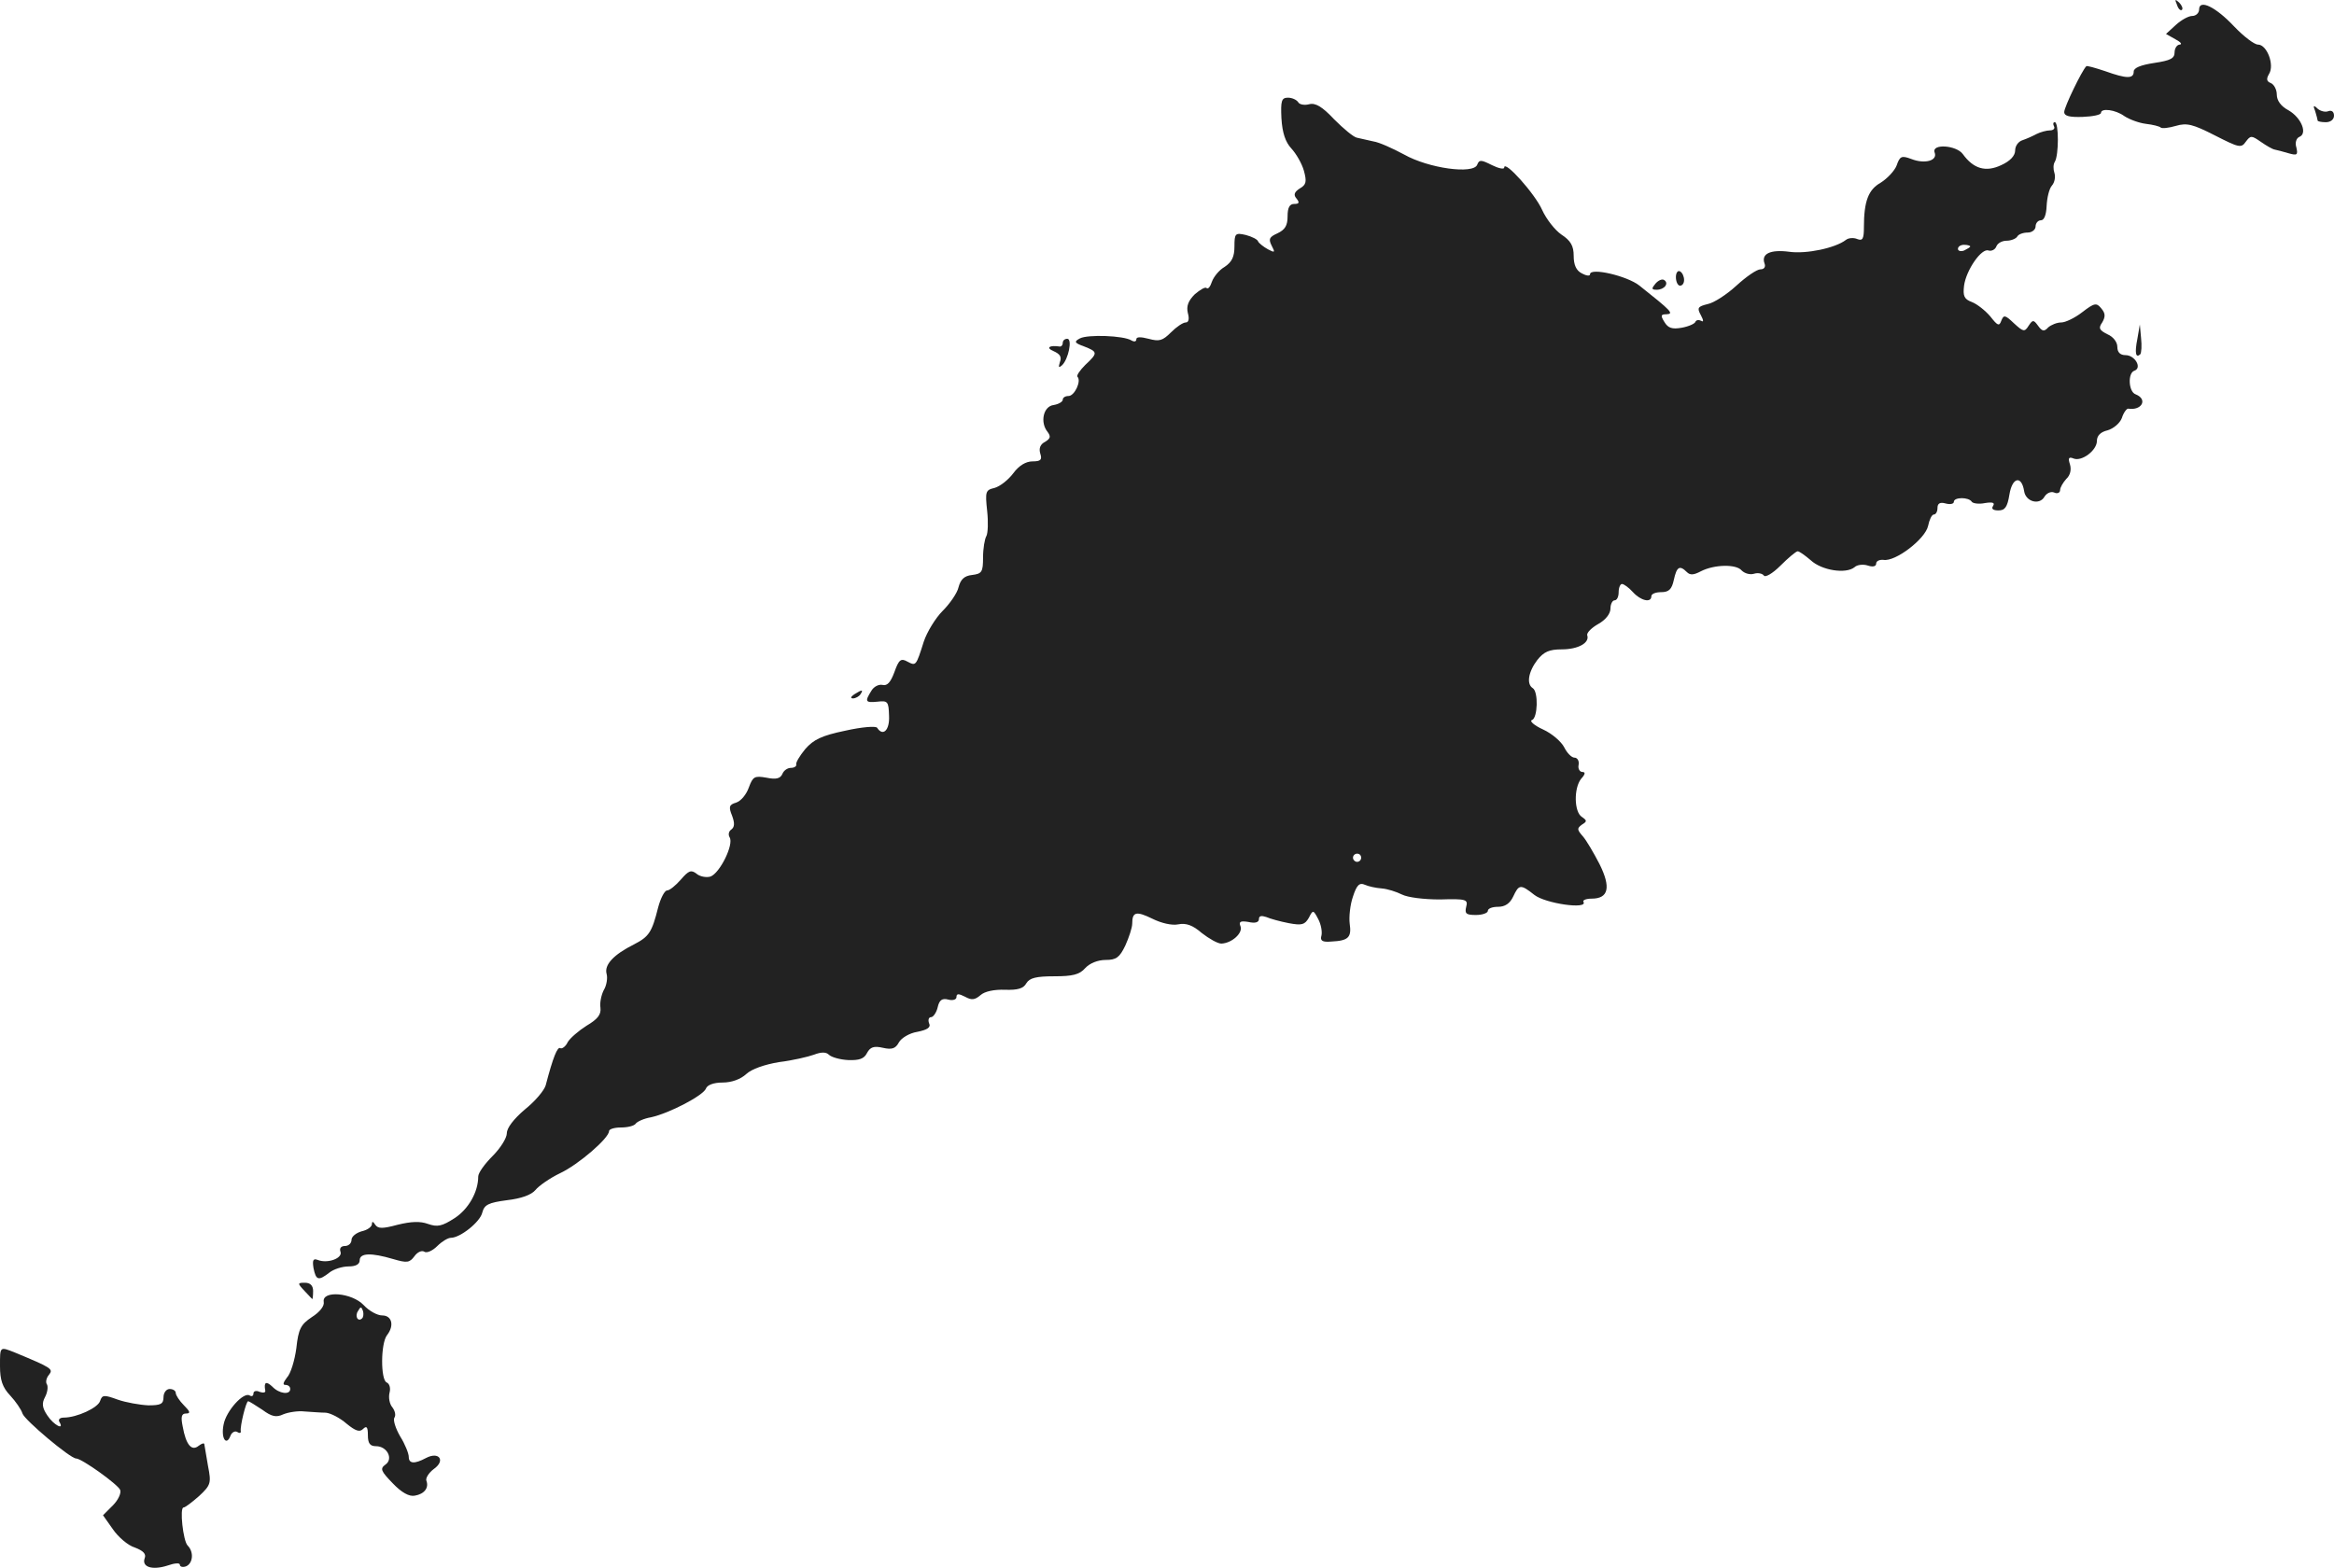 <?xml version="1.0" standalone="no"?>
<!DOCTYPE svg PUBLIC "-//W3C//DTD SVG 20010904//EN"
 "http://www.w3.org/TR/2001/REC-SVG-20010904/DTD/svg10.dtd">
<svg version="1.0" xmlns="http://www.w3.org/2000/svg"
 width="571pt" height="383.659pt" viewBox="0 0 571 383.659"
 preserveAspectRatio="xMidYMid meet">
<g transform="translate(-741,1196.907) scale(0.1,-0.1)"
fill="#222222" stroke="none">
<path d="M12736 11957 c3 -10 9 -15 12 -12 3 3 0 11 -7 18 -10 9 -11 8 -5 -6z"/>
<path d="M12790 11946 c0 -9 -8 -16 -17 -16 -9 0 -27 -10 -40 -22 l-24 -22 23
-13 c13 -7 17 -12 11 -13 -7 0 -13 -9 -13 -19 0 -15 -10 -20 -50 -26 -33 -5
-50 -12 -50 -21 0 -18 -17 -18 -70 1 -24 8 -45 14 -46 12 -11 -11 -54 -100
-54 -112 0 -10 13 -13 45 -12 25 1 45 5 45 10 0 12 35 8 57 -8 12 -8 36 -17
53 -19 17 -2 33 -6 36 -9 3 -3 20 -1 37 4 27 8 42 4 95 -23 59 -30 65 -32 76
-16 12 16 14 16 37 0 13 -9 28 -18 34 -19 5 -1 21 -5 34 -9 21 -6 23 -4 19 14
-4 12 0 23 7 26 21 8 5 47 -26 65 -19 10 -29 24 -29 39 0 12 -7 25 -15 28 -10
4 -11 10 -4 22 14 22 -5 72 -27 72 -9 0 -35 20 -58 44 -45 48 -86 68 -86 42z"/>
<path d="M10545 11679 c2 -35 10 -58 24 -73 12 -13 26 -37 31 -55 7 -26 6 -34
-10 -43 -14 -9 -16 -16 -8 -25 8 -10 6 -13 -6 -13 -11 0 -16 -9 -16 -30 0 -23
-6 -33 -25 -42 -20 -9 -22 -14 -14 -30 9 -17 8 -18 -9 -9 -11 6 -22 15 -24 19
-1 5 -15 12 -30 16 -26 6 -28 4 -28 -28 0 -25 -6 -38 -24 -50 -14 -8 -27 -25
-31 -36 -4 -12 -9 -19 -13 -16 -3 4 -16 -4 -29 -15 -16 -16 -21 -29 -17 -46 4
-14 2 -23 -5 -23 -7 0 -23 -11 -36 -24 -21 -21 -29 -23 -55 -16 -19 5 -30 5
-30 -1 0 -6 -5 -7 -12 -3 -19 12 -107 15 -126 5 -15 -8 -14 -11 11 -20 33 -13
33 -16 2 -45 -13 -13 -22 -26 -19 -29 10 -10 -7 -47 -22 -47 -8 0 -14 -4 -14
-9 0 -5 -10 -11 -22 -13 -26 -3 -34 -43 -15 -66 8 -11 7 -16 -6 -24 -12 -6
-16 -16 -12 -29 5 -15 1 -19 -19 -19 -16 0 -33 -10 -47 -29 -12 -16 -32 -32
-46 -36 -22 -5 -23 -9 -18 -56 3 -27 2 -55 -2 -62 -4 -7 -8 -30 -8 -52 0 -36
-3 -40 -27 -43 -19 -2 -28 -11 -33 -30 -3 -14 -21 -40 -39 -58 -17 -17 -38
-51 -46 -75 -19 -60 -19 -60 -40 -49 -16 9 -21 5 -32 -26 -9 -24 -17 -34 -29
-31 -9 2 -21 -4 -27 -14 -17 -27 -15 -30 15 -27 25 3 27 0 28 -34 2 -36 -15
-52 -29 -30 -3 5 -38 2 -78 -7 -58 -12 -78 -22 -98 -45 -14 -17 -24 -34 -22
-38 1 -4 -5 -8 -13 -8 -9 0 -18 -7 -21 -15 -5 -11 -15 -14 -39 -9 -29 5 -33 3
-43 -24 -6 -17 -19 -33 -31 -37 -17 -5 -19 -10 -10 -32 7 -19 6 -28 -2 -34 -6
-4 -8 -12 -4 -19 11 -17 -24 -88 -47 -96 -10 -3 -26 0 -34 7 -13 10 -19 8 -38
-14 -13 -15 -28 -27 -34 -27 -6 0 -16 -19 -22 -42 -15 -60 -22 -71 -59 -90
-50 -25 -73 -50 -67 -72 3 -10 0 -29 -7 -40 -6 -12 -10 -31 -8 -43 2 -17 -7
-28 -34 -44 -19 -12 -40 -30 -46 -40 -5 -11 -14 -17 -18 -15 -7 5 -18 -22 -36
-91 -4 -13 -26 -39 -51 -59 -27 -23 -44 -45 -44 -58 0 -12 -16 -37 -35 -56
-19 -19 -35 -41 -35 -50 0 -38 -24 -80 -58 -102 -31 -20 -42 -22 -65 -14 -19
7 -41 6 -74 -2 -37 -10 -48 -10 -55 0 -5 8 -8 9 -8 2 0 -7 -11 -15 -25 -18
-14 -4 -25 -13 -25 -21 0 -8 -7 -15 -16 -15 -10 0 -14 -6 -11 -14 6 -16 -32
-30 -56 -20 -11 4 -13 -1 -10 -20 6 -30 12 -32 39 -11 10 8 31 15 47 15 17 0
27 5 27 15 0 18 28 19 82 3 34 -10 40 -9 52 7 7 10 18 15 24 11 6 -4 20 2 32
14 11 11 26 20 33 20 23 0 72 39 77 62 5 19 15 24 60 30 35 4 60 13 70 25 8
10 35 29 60 41 45 21 120 86 120 103 0 5 13 9 29 9 17 0 32 4 36 9 3 5 20 13
38 16 45 10 127 53 134 70 3 9 19 15 41 15 22 0 44 8 58 21 13 12 44 23 80 29
33 4 71 13 85 18 18 7 30 7 37 0 6 -6 27 -12 47 -13 27 -1 39 3 46 17 8 15 17
18 39 13 22 -5 31 -2 39 13 6 11 26 23 45 26 25 5 34 11 29 21 -3 8 -1 15 5
15 5 0 13 11 16 24 4 18 11 23 26 19 11 -3 20 0 20 6 0 9 5 9 21 1 16 -9 24
-8 38 4 10 9 33 14 60 13 31 -1 45 3 52 16 8 13 24 17 68 17 45 0 62 4 76 20
11 12 31 20 50 20 26 0 34 6 48 35 9 20 17 44 17 54 0 29 10 31 49 12 22 -11
48 -17 63 -14 20 4 36 -2 58 -21 18 -14 39 -26 48 -26 26 1 53 26 47 42 -5 12
0 14 19 11 17 -4 26 -1 26 7 0 8 6 9 18 5 9 -4 34 -11 55 -15 32 -6 39 -4 49
13 10 20 11 20 23 -3 7 -13 10 -31 8 -40 -4 -13 2 -17 24 -15 42 2 50 10 45
44 -2 16 1 46 8 66 9 28 16 35 29 29 9 -4 27 -8 41 -9 14 -1 36 -8 50 -15 14
-7 53 -12 93 -12 64 2 69 0 64 -18 -4 -17 0 -20 24 -20 16 0 29 5 29 10 0 6
11 10 25 10 17 0 29 8 37 25 14 30 18 31 52 4 27 -21 131 -36 120 -17 -3 4 6
8 20 8 41 0 48 27 19 85 -14 27 -32 58 -41 68 -14 16 -14 19 -2 28 13 8 13 10
0 19 -19 12 -20 70 -2 93 11 12 11 17 3 17 -6 0 -11 8 -9 17 2 10 -3 18 -10
18 -7 0 -18 11 -25 25 -7 14 -30 34 -52 44 -22 10 -34 21 -27 23 14 5 16 69 2
78 -16 10 -11 40 11 69 16 20 29 26 60 26 40 0 69 16 62 35 -1 6 11 18 27 27
18 10 30 25 30 38 0 11 5 20 10 20 6 0 10 9 10 20 0 11 4 20 8 20 5 0 17 -9
27 -20 19 -21 45 -27 45 -10 0 6 11 10 24 10 19 0 26 7 31 30 7 32 14 37 32
19 8 -8 17 -7 34 2 33 17 87 18 100 2 7 -7 20 -11 30 -8 9 3 20 1 24 -4 3 -6
21 4 41 24 19 19 38 35 42 35 4 0 18 -10 32 -22 27 -25 86 -34 107 -17 6 6 21
8 33 4 12 -4 20 -2 20 5 0 6 8 10 18 9 29 -5 102 51 109 83 3 15 9 28 14 28 5
0 9 7 9 16 0 11 6 15 20 11 11 -3 20 -1 20 4 0 12 37 12 44 0 3 -4 18 -6 32
-3 19 3 25 1 20 -7 -5 -7 0 -11 13 -11 16 0 22 8 27 39 7 43 30 47 36 8 4 -26
38 -35 50 -13 5 8 15 13 23 10 8 -4 15 -1 15 6 0 6 7 18 15 27 10 9 13 23 9
36 -5 15 -3 19 9 14 20 -8 57 20 57 43 0 13 9 22 26 26 14 4 30 17 35 30 4 13
12 24 16 23 33 -5 48 23 18 35 -18 6 -20 53 -3 58 19 7 1 38 -22 38 -13 0 -20
7 -20 20 0 12 -10 25 -24 31 -20 10 -23 15 -13 29 8 14 8 22 -2 34 -12 15 -17
14 -47 -9 -18 -14 -41 -25 -51 -25 -11 0 -25 -6 -32 -12 -10 -11 -15 -10 -25
4 -11 15 -13 15 -23 0 -10 -16 -13 -15 -36 6 -22 21 -25 21 -31 6 -5 -14 -9
-12 -27 11 -12 14 -32 30 -45 35 -19 7 -22 15 -19 40 5 38 43 93 60 86 7 -2
16 2 19 10 3 8 14 14 25 14 11 0 23 5 26 10 3 6 15 10 26 10 10 0 19 7 19 15
0 8 6 15 13 15 8 0 13 13 14 35 1 20 6 42 13 50 7 8 9 22 6 31 -3 9 -3 21 1
27 10 16 10 97 0 97 -4 0 -5 -4 -2 -10 3 -5 -1 -10 -10 -10 -8 0 -23 -4 -33
-9 -9 -5 -25 -12 -34 -15 -10 -3 -18 -14 -18 -25 0 -13 -12 -26 -34 -36 -38
-18 -68 -9 -94 27 -16 22 -77 26 -69 4 8 -20 -24 -29 -57 -16 -24 9 -28 7 -36
-16 -5 -13 -23 -32 -39 -42 -30 -17 -41 -45 -41 -109 0 -28 -3 -34 -16 -29 -9
4 -22 3 -28 -2 -26 -20 -97 -35 -139 -29 -46 6 -69 -5 -60 -29 3 -8 -1 -14
-10 -14 -9 0 -35 -18 -59 -40 -24 -22 -55 -42 -70 -45 -24 -6 -27 -9 -17 -27
7 -13 7 -18 1 -14 -6 3 -12 2 -14 -2 -1 -5 -17 -12 -34 -15 -23 -4 -33 -1 -42
14 -10 16 -9 19 5 19 19 1 12 8 -66 70 -30 24 -121 45 -121 28 0 -5 -9 -4 -20
2 -14 7 -20 21 -20 43 0 24 -7 37 -30 52 -16 11 -37 38 -47 60 -17 39 -93 124
-93 104 0 -5 -14 -2 -30 6 -26 13 -31 14 -36 1 -9 -24 -119 -9 -179 25 -28 15
-61 30 -75 32 -14 3 -32 7 -40 9 -8 1 -33 22 -56 45 -29 31 -46 41 -61 37 -11
-3 -24 -1 -27 5 -4 6 -15 11 -25 11 -16 0 -18 -8 -16 -51z m1685 -313 c0 -2
-7 -6 -15 -10 -8 -3 -15 -1 -15 4 0 6 7 10 15 10 8 0 15 -2 15 -4z m-1490
-1496 c0 -5 -4 -10 -10 -10 -5 0 -10 5 -10 10 0 6 5 10 10 10 6 0 10 -4 10
-10z"/>
<path d="M13074 11697 c3 -10 6 -21 6 -23 0 -2 9 -4 20 -4 12 0 20 7 20 16 0
10 -6 14 -14 11 -7 -3 -19 0 -26 6 -10 10 -12 8 -6 -6z"/>
<path d="M11510 11291 c0 -12 5 -21 10 -21 6 0 10 6 10 14 0 8 -4 18 -10 21
-5 3 -10 -3 -10 -14z"/>
<path d="M11460 11275 c-10 -12 -10 -15 3 -15 19 0 31 16 18 24 -5 3 -14 -1
-21 -9z"/>
<path d="M12639 11140 c-7 -35 -4 -48 7 -38 3 4 4 21 2 40 l-3 33 -6 -35z"/>
<path d="M10010 11130 c0 -5 -3 -9 -7 -9 -26 4 -35 -3 -16 -11 16 -7 21 -14
16 -27 -4 -13 -3 -15 5 -8 16 15 26 65 13 65 -6 0 -11 -4 -11 -10z"/>
<path d="M9500 10270 c-9 -6 -10 -10 -3 -10 6 0 15 5 18 10 8 12 4 12 -15 0z"/>
<path d="M8155 8810 c10 -11 19 -20 19 -20 1 0 2 9 2 20 0 13 -7 20 -20 20
-18 0 -19 -1 -1 -20z"/>
<path d="M8202 8783 c2 -10 -10 -25 -29 -37 -27 -18 -33 -29 -38 -76 -4 -30
-14 -63 -23 -72 -9 -12 -11 -18 -4 -18 7 0 12 -4 12 -10 0 -15 -27 -12 -44 6
-15 14 -21 11 -17 -10 1 -5 -5 -6 -14 -3 -8 4 -15 2 -15 -4 0 -6 -4 -8 -9 -5
-15 10 -58 -38 -64 -71 -7 -34 7 -54 17 -27 3 8 11 12 16 9 6 -4 10 -3 9 2 -2
12 13 73 18 73 3 0 18 -10 35 -21 23 -17 34 -19 51 -11 12 5 36 9 52 7 17 -1
40 -3 52 -3 12 -1 35 -13 51 -27 22 -18 32 -21 40 -13 9 9 12 5 12 -15 0 -20
5 -27 20 -27 27 0 43 -31 23 -45 -14 -10 -11 -16 18 -46 21 -22 40 -33 54 -30
23 4 35 19 28 37 -2 6 6 19 18 28 30 21 13 44 -19 27 -28 -15 -42 -14 -42 3 0
8 -9 31 -21 50 -11 19 -18 40 -14 46 4 6 1 17 -5 25 -7 8 -10 24 -7 36 3 11 0
22 -7 25 -15 6 -15 96 1 116 18 23 12 48 -12 48 -12 0 -32 11 -45 25 -29 31
-103 37 -98 8z m94 -40 c-10 -10 -19 5 -10 18 6 11 8 11 12 0 2 -7 1 -15 -2
-18z"/>
<path d="M7410 8626 c0 -34 6 -52 25 -72 13 -14 27 -34 30 -44 5 -16 117 -110
131 -110 14 0 103 -64 108 -77 3 -8 -5 -25 -18 -38 l-24 -24 24 -34 c13 -19
37 -40 54 -45 21 -8 28 -16 24 -26 -8 -22 19 -30 56 -18 17 6 30 7 30 2 0 -5
7 -7 15 -4 17 7 20 35 4 51 -11 11 -20 93 -10 93 4 0 21 13 38 28 29 27 30 32
22 73 -4 24 -8 48 -9 53 0 5 -6 3 -14 -3 -17 -14 -31 2 -39 47 -5 24 -3 32 8
32 12 0 10 5 -5 20 -11 11 -20 25 -20 30 0 6 -7 10 -15 10 -8 0 -15 -9 -15
-20 0 -17 -7 -20 -37 -20 -21 1 -55 7 -75 14 -33 12 -38 12 -43 -3 -5 -17 -57
-41 -89 -41 -9 0 -14 -4 -11 -10 14 -23 -14 -8 -29 15 -13 19 -14 30 -6 45 6
11 8 25 5 31 -4 5 -2 16 5 24 11 14 6 17 -83 54 -38 15 -37 16 -37 -33z"/>
</g>
</svg>
